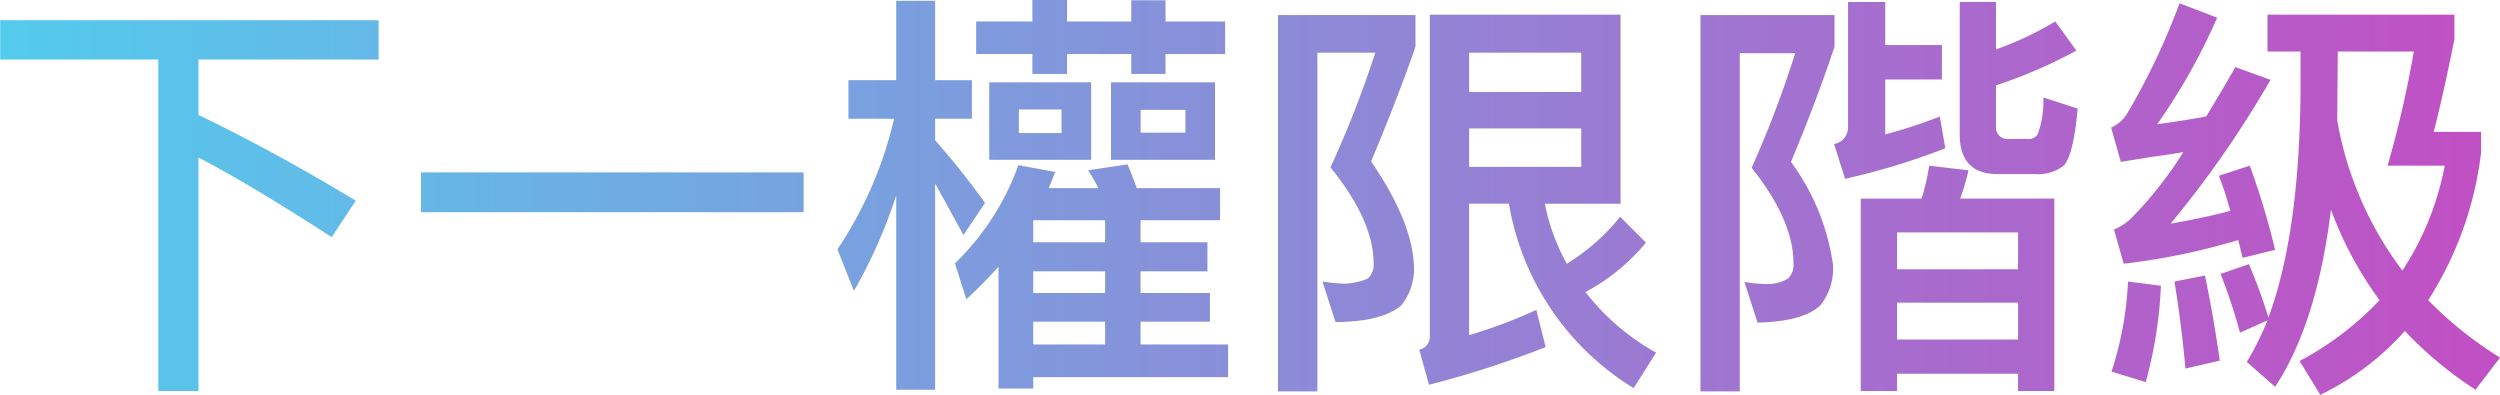 <svg xmlns="http://www.w3.org/2000/svg" xmlns:xlink="http://www.w3.org/1999/xlink" width="190.72" height="30.13" viewBox="0 0 190.72 30.13">
  <defs>
    <style>
      .cls-1 {
        fill-rule: evenodd;
        fill: url(#linear-gradient);
      }
    </style>
    <linearGradient id="linear-gradient" x1="857.75" y1="1167.685" x2="1048.47" y2="1167.685" gradientUnits="userSpaceOnUse">
      <stop offset="0" stop-color="#53cbed"/>
      <stop offset="1" stop-color="#c14fc4"/>
    </linearGradient>
  </defs>
  <path id="下一權限階級" class="cls-1" d="M857.763,1157.16h12.064v25.29h3.065v-17.81q3.934,2.04,10.161,6.07l1.839-2.78q-6.227-3.765-12-6.54v-4.23h13.742v-3H857.763v3Zm32.1,11.65h29.193v-3.04H889.86v3.04Zm41.387,1.74,1.645-2.45a59.624,59.624,0,0,0-3.807-4.78v-1.64h2.807v-2.94h-2.807v-6.06h-2.967v6.06h-3.646v2.94h3.484a30.169,30.169,0,0,1-4.322,9.96l1.258,3.17a38.117,38.117,0,0,0,3.226-7.29v14.83h2.967v-15.74Zm1.967-5.74h7.775v-5.91h-7.775v5.91Zm2.258-2.04v-1.8h3.259v1.8h-3.259Zm7.033,2.04h7.935v-5.91h-7.935v5.91Zm2.258-2.07V1161h3.419v1.74h-3.419Zm-10.839,19.52h2.645v-0.87H951.44v-2.49h-6.677v-1.74h5.29v-2.19h-5.29v-1.65h5.1v-2.22h-5.1v-1.68h6.064v-2.45h-6.355c-0.279-.78-0.516-1.38-0.709-1.81l-3,.45a12.669,12.669,0,0,1,.774,1.36h-3.774l0.484-1.23-2.807-.52a19.617,19.617,0,0,1-4.839,7.49l0.871,2.74c0.731-.67,1.549-1.49,2.452-2.48v9.29Zm2.645-5.1h5.484v1.74h-5.484v-1.74Zm0-2.19v-1.65h5.484v1.65h-5.484Zm0-3.87v-1.68h5.484v1.68h-5.484Zm-4.355-14.36h4.291v1.52h2.645v-1.52h4.9v1.52h2.613v-1.52h4.548v-2.48h-4.548v-1.62h-2.613v1.62h-4.9v-1.65h-2.645v1.65h-4.291v2.48Zm23.033,25.74h3v-25.84h4.419a80.937,80.937,0,0,1-3.419,8.75q3.29,4.065,3.29,7.32a1.387,1.387,0,0,1-.452,1.16,4.668,4.668,0,0,1-1.806.39,13.035,13.035,0,0,1-1.645-.16l1,3.09q3.548-.03,5-1.26a4.436,4.436,0,0,0,.967-3.22c-0.129-2.19-1.215-4.79-3.258-7.78q1.968-4.665,3.388-8.74v-2.42H955.247v28.71Zm23.129-20.06v2.93h-8.549v-2.93h8.549Zm-8.549-2.78v-3h8.549v3h-8.549Zm3.033,8.52a20.494,20.494,0,0,0,9.516,14.07l1.709-2.71a17.759,17.759,0,0,1-5.387-4.62,15.281,15.281,0,0,0,4.613-3.77l-1.968-1.97a15.9,15.9,0,0,1-4.064,3.58,15.451,15.451,0,0,1-1.678-4.58h5.775v-14.42H966.827v24.65a0.982,0.982,0,0,1-.806.9l0.742,2.68a74.964,74.964,0,0,0,8.9-2.87l-0.71-2.84a37.65,37.65,0,0,1-5.129,1.93v-10.03h3.033Zm14.612,14.32h3v-25.8H994.7a80.28,80.28,0,0,1-3.322,8.74q3.194,4,3.193,7.29a1.444,1.444,0,0,1-.419,1.16,3.058,3.058,0,0,1-1.678.42,11.392,11.392,0,0,1-1.645-.16l1,3.1q3.452-.075,4.774-1.3a4.431,4.431,0,0,0,.968-3.22,17.324,17.324,0,0,0-3.193-7.74q1.838-4.365,3.322-8.78v-2.42H987.472v28.71Zm18.418-23.8v-2.62h-4.32v-3.29h-2.839v9.58a1.294,1.294,0,0,1-1.065,1.26l0.839,2.65a52.254,52.254,0,0,0,7.645-2.33l-0.42-2.42a36.384,36.384,0,0,1-4.16,1.36v-4.19h4.32Zm1.39,9.09a15.727,15.727,0,0,0,.64-2.16l-3-.35a16.242,16.242,0,0,1-.58,2.51H999.7v14.68h2.772v-1.32h9.23v1.32h2.77v-14.68h-7.19Zm-4.81,7.94h9.23v2.81h-9.23v-2.81Zm0-5.36h9.23v2.81h-9.23v-2.81Zm7.55-11.22a37.119,37.119,0,0,0,6.13-2.65l-1.61-2.22a25.528,25.528,0,0,1-4.52,2.13v-3.62h-2.77v10.1c0,2.02.96,3.03,2.9,3.03h2.84a3.236,3.236,0,0,0,2.19-.64c0.5-.52.85-1.97,1.07-4.36l-2.62-.84a7.49,7.49,0,0,1-.42,2.78,0.774,0.774,0,0,1-.74.38h-1.42a0.879,0.879,0,0,1-1.03-.96v-3.13Zm10.07,14.97a26.03,26.03,0,0,1-1.26,6.87l2.61,0.8a32.725,32.725,0,0,0,1.16-7.35Zm3.54,0c0.35,2.1.63,4.32,0.84,6.64l2.62-.61c-0.31-2.17-.68-4.33-1.13-6.49Zm3.39-8.07a25.59,25.59,0,0,1,.87,2.68c-1.5.39-3.02,0.71-4.55,0.97a78.663,78.663,0,0,0,7.62-10.97l-2.68-.97c-0.78,1.36-1.52,2.61-2.23,3.77-1.22.22-2.47,0.41-3.74,0.59a46.077,46.077,0,0,0,4.58-8.13l-2.87-1.1a51.894,51.894,0,0,1-4,8.42,2.659,2.659,0,0,1-1.22,1.06l0.74,2.62,2.42-.39c0.96-.13,1.75-0.25,2.35-0.36a28.844,28.844,0,0,1-4.03,5.1,4.154,4.154,0,0,1-1.26.81l0.74,2.61a50.67,50.67,0,0,0,8.74-1.81l0.33,1.36,2.48-.61a57.871,57.871,0,0,0-1.93-6.42Zm0.13,7.49a40.5,40.5,0,0,1,1.48,4.48l2.1-.94a22.239,22.239,0,0,1-1.58,3.17l2.16,1.9q3.2-4.845,4.26-13.52a27.7,27.7,0,0,0,3.71,6.91,23.57,23.57,0,0,1-6.1,4.64l1.58,2.58a20.716,20.716,0,0,0,6.45-4.87,28.976,28.976,0,0,0,5.39,4.48l1.87-2.45a29.122,29.122,0,0,1-5.48-4.38,26.712,26.712,0,0,0,4.03-11.23v-1.61h-3.61q0.705-2.715,1.58-7.07v-1.87h-14.26v2.81h2.52v3.16q-0.105,10.83-2.45,17.13a40.458,40.458,0,0,0-1.49-4.07Zm13.87-.26a26.564,26.564,0,0,1-4.97-11.45l0.04-5.26h5.8a80.3,80.3,0,0,1-2,8.71h4.36a21.994,21.994,0,0,1-3.23,8h0Z" transform="translate(-857.75 -1152.62)"/>
</svg>
